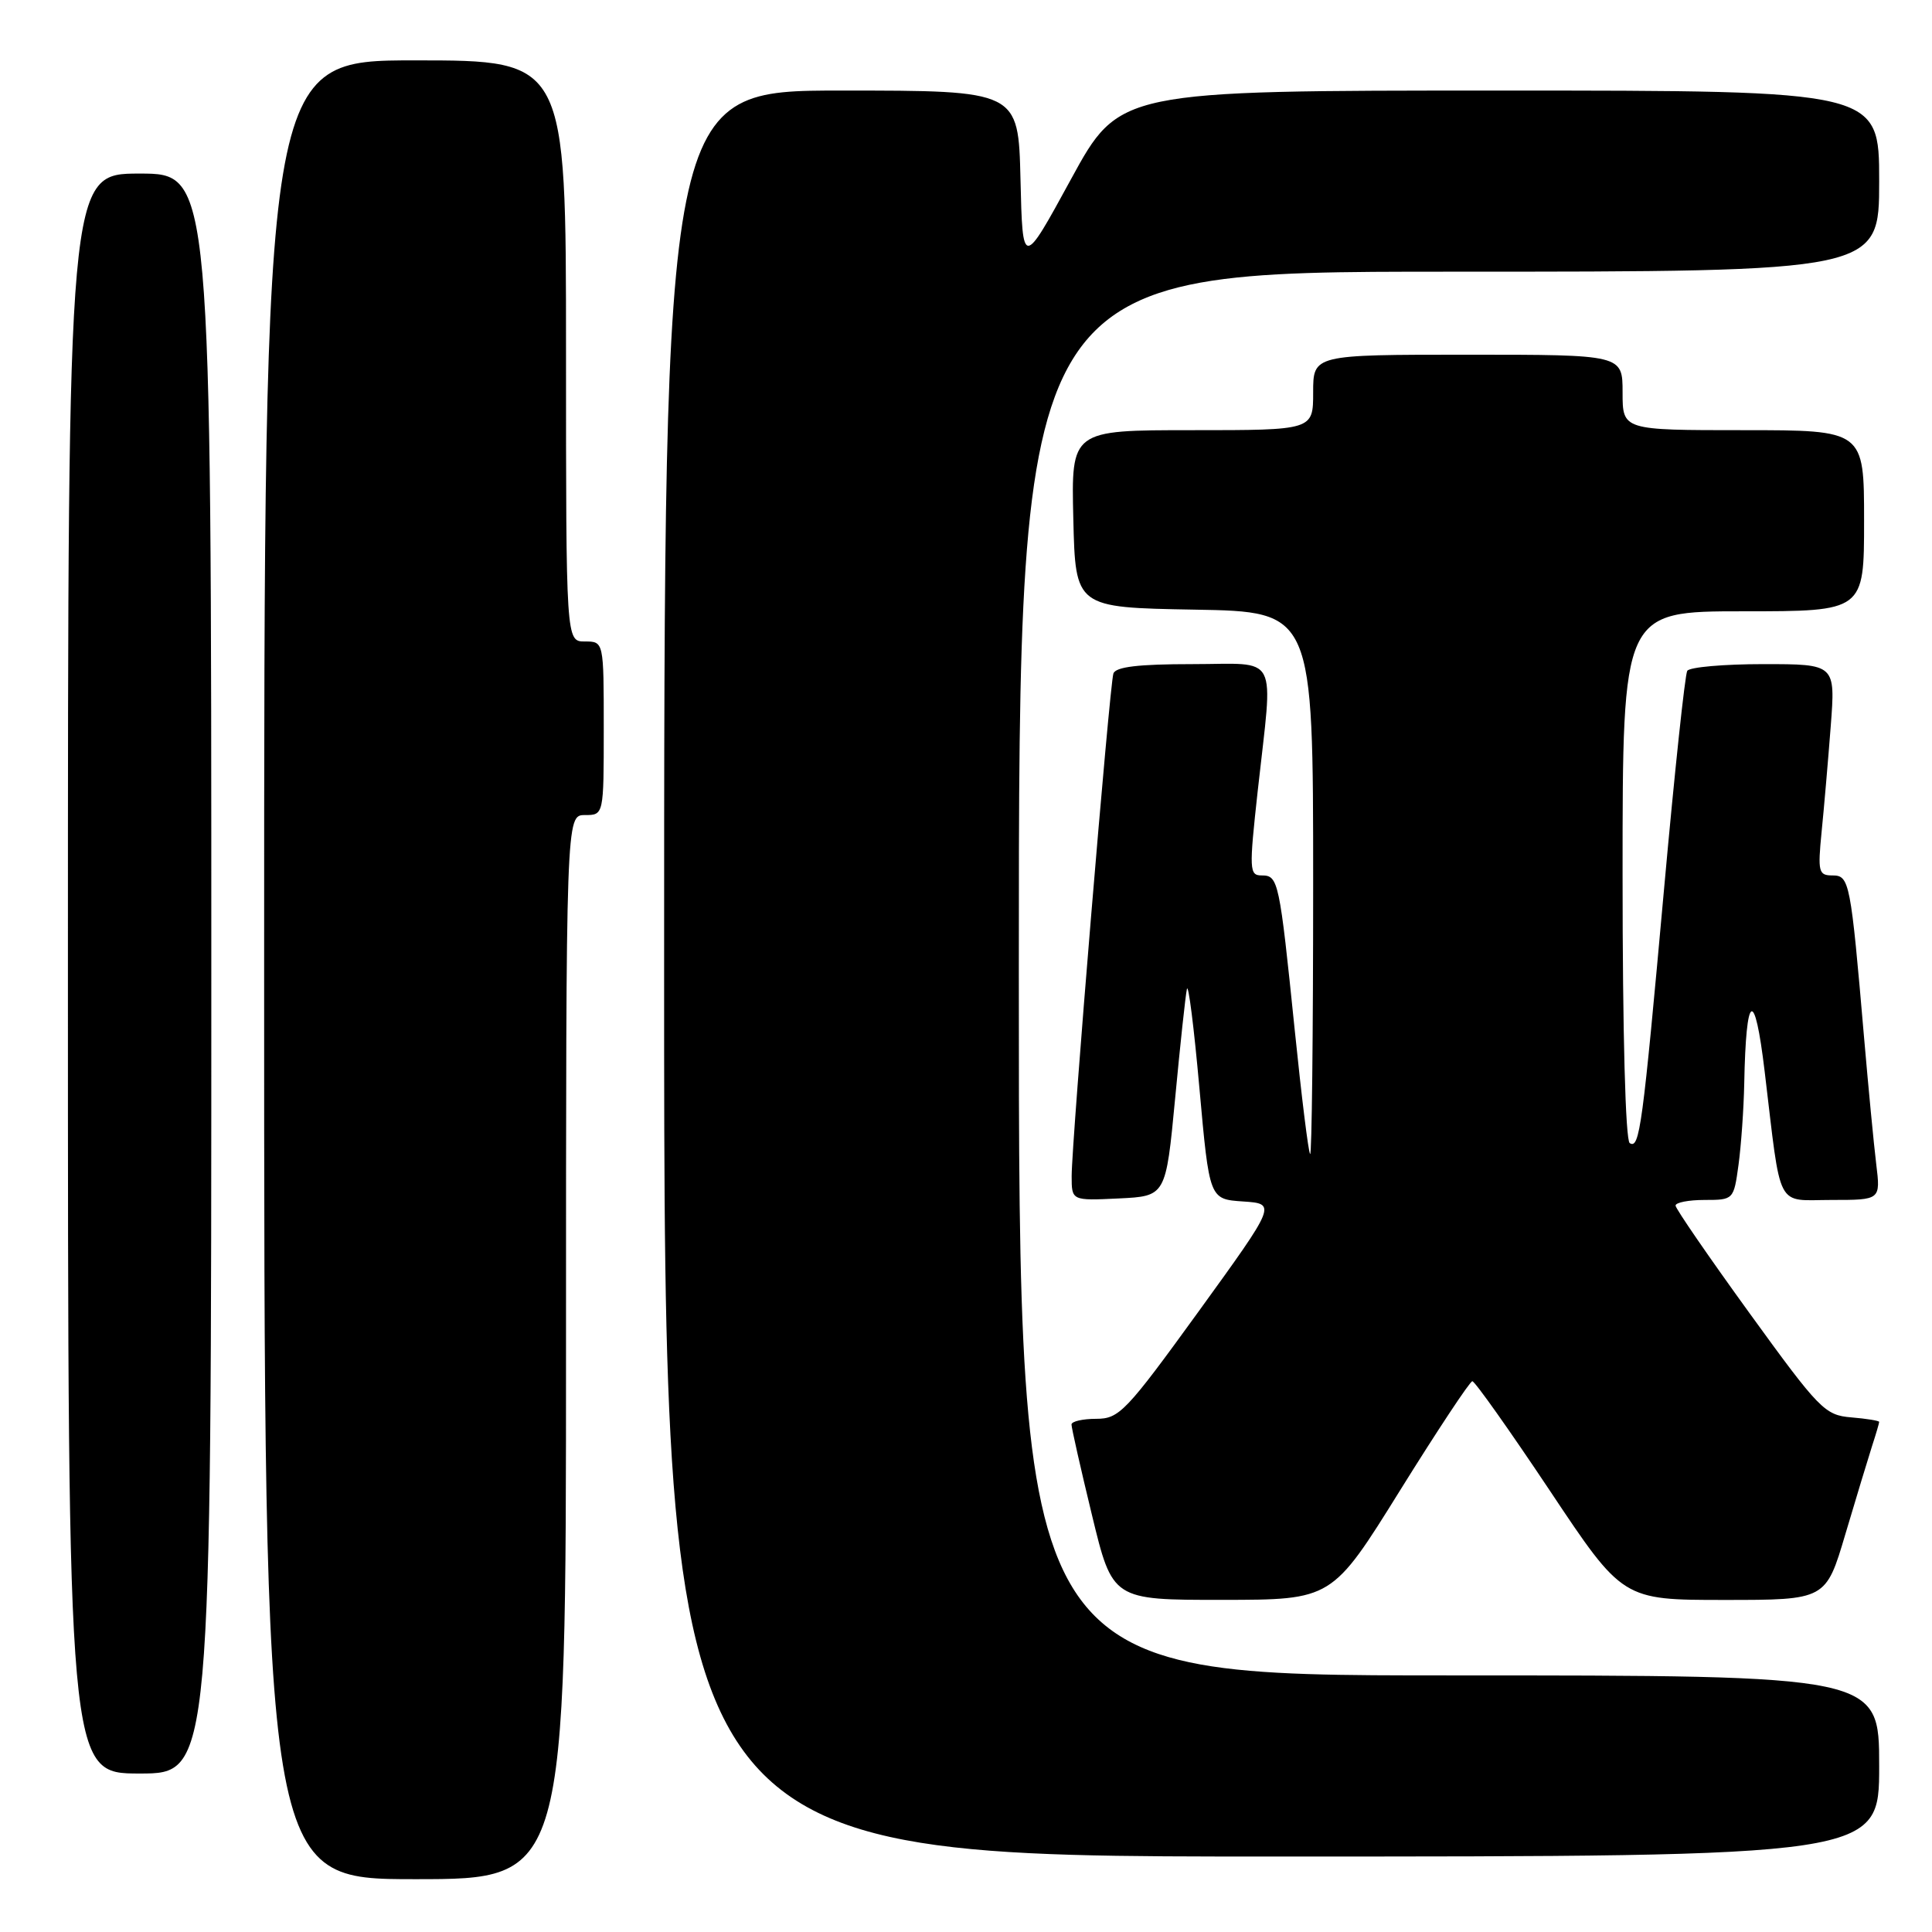 <?xml version="1.0" encoding="UTF-8" standalone="no"?>
<!DOCTYPE svg PUBLIC "-//W3C//DTD SVG 1.1//EN" "http://www.w3.org/Graphics/SVG/1.1/DTD/svg11.dtd" >
<svg xmlns="http://www.w3.org/2000/svg" xmlns:xlink="http://www.w3.org/1999/xlink" version="1.1" viewBox="0 0 256 256">
 <g >
 <path fill="currentColor"
d=" M 75.00 178.50 C 75.00 108.00 75.00 108.00 77.50 108.00 C 80.00 108.00 80.00 108.00 80.00 96.50 C 80.00 85.00 80.00 85.00 77.50 85.00 C 75.00 85.00 75.00 85.00 75.00 46.50 C 75.00 8.00 75.00 8.00 55.00 8.00 C 35.00 8.00 35.00 8.00 35.00 128.50 C 35.00 249.00 35.00 249.00 55.00 249.00 C 75.00 249.00 75.00 249.00 75.00 178.50 Z  M 249.00 234.00 C 249.00 222.00 249.00 222.00 192.00 222.00 C 135.00 222.00 135.00 222.00 135.00 129.00 C 135.00 36.00 135.00 36.00 192.00 36.00 C 249.00 36.00 249.00 36.00 249.00 24.00 C 249.00 12.00 249.00 12.00 198.66 12.00 C 148.32 12.00 148.32 12.00 141.91 23.75 C 135.50 35.50 135.50 35.50 135.22 23.75 C 134.94 12.00 134.94 12.00 111.47 12.00 C 88.00 12.00 88.00 12.00 88.00 129.00 C 88.00 246.00 88.00 246.00 168.50 246.00 C 249.00 246.00 249.00 246.00 249.00 234.00 Z  M 28.00 129.00 C 28.00 23.00 28.00 23.00 18.50 23.00 C 9.00 23.00 9.00 23.00 9.00 129.00 C 9.00 235.00 9.00 235.00 18.50 235.00 C 28.00 235.00 28.00 235.00 28.00 129.00 Z  M 185.50 197.51 C 190.45 189.55 194.77 183.03 195.09 183.02 C 195.42 183.01 200.03 189.53 205.35 197.50 C 215.01 212.00 215.01 212.00 228.47 212.00 C 241.94 212.00 241.94 212.00 244.53 203.25 C 245.96 198.44 247.55 193.20 248.06 191.60 C 248.58 190.01 249.00 188.57 249.00 188.41 C 249.00 188.25 247.33 187.98 245.30 187.81 C 241.80 187.52 241.07 186.77 231.82 174.00 C 226.44 166.57 222.03 160.16 222.02 159.75 C 222.01 159.34 223.74 159.00 225.86 159.00 C 229.70 159.00 229.73 158.97 230.36 154.36 C 230.71 151.81 231.05 146.97 231.12 143.61 C 231.35 131.43 232.49 130.76 233.83 142.00 C 236.07 160.64 235.21 159.00 242.71 159.00 C 249.19 159.00 249.19 159.00 248.61 154.25 C 248.29 151.64 247.57 144.10 247.00 137.50 C 245.22 116.79 245.07 116.00 242.81 116.00 C 240.97 116.00 240.85 115.53 241.37 110.25 C 241.69 107.09 242.23 100.79 242.58 96.25 C 243.21 88.00 243.21 88.00 233.66 88.00 C 228.41 88.00 223.87 88.40 223.57 88.89 C 223.27 89.38 221.89 102.32 220.51 117.64 C 217.64 149.44 217.26 152.28 215.95 151.47 C 215.38 151.12 215.00 136.92 215.00 115.94 C 215.00 81.00 215.00 81.00 231.00 81.00 C 247.00 81.00 247.00 81.00 247.00 69.00 C 247.00 57.00 247.00 57.00 231.00 57.00 C 215.00 57.00 215.00 57.00 215.00 52.00 C 215.00 47.00 215.00 47.00 194.50 47.00 C 174.00 47.00 174.00 47.00 174.00 52.00 C 174.00 57.00 174.00 57.00 157.97 57.00 C 141.94 57.00 141.94 57.00 142.22 68.75 C 142.50 80.50 142.50 80.50 158.25 80.78 C 174.00 81.05 174.00 81.05 174.00 117.19 C 174.00 137.07 173.82 153.15 173.60 152.92 C 173.37 152.69 172.46 145.30 171.56 136.50 C 169.53 116.68 169.39 116.00 167.19 116.00 C 165.53 116.00 165.50 115.32 166.66 104.75 C 168.71 86.18 169.65 88.00 157.97 88.00 C 150.83 88.00 147.82 88.36 147.53 89.25 C 147.02 90.78 142.00 151.31 142.00 155.84 C 142.00 159.10 142.00 159.10 148.24 158.80 C 154.48 158.50 154.48 158.50 155.71 145.56 C 156.38 138.45 157.08 131.92 157.27 131.06 C 157.46 130.20 158.21 136.12 158.93 144.20 C 160.25 158.90 160.25 158.90 164.70 159.20 C 169.15 159.50 169.15 159.50 158.84 173.75 C 149.20 187.06 148.30 188.00 145.26 188.00 C 143.47 188.00 141.99 188.34 141.98 188.75 C 141.97 189.16 143.19 194.56 144.69 200.75 C 147.41 212.00 147.41 212.00 161.96 211.99 C 176.50 211.98 176.50 211.98 185.50 197.51 Z "/>
</g>
</svg>